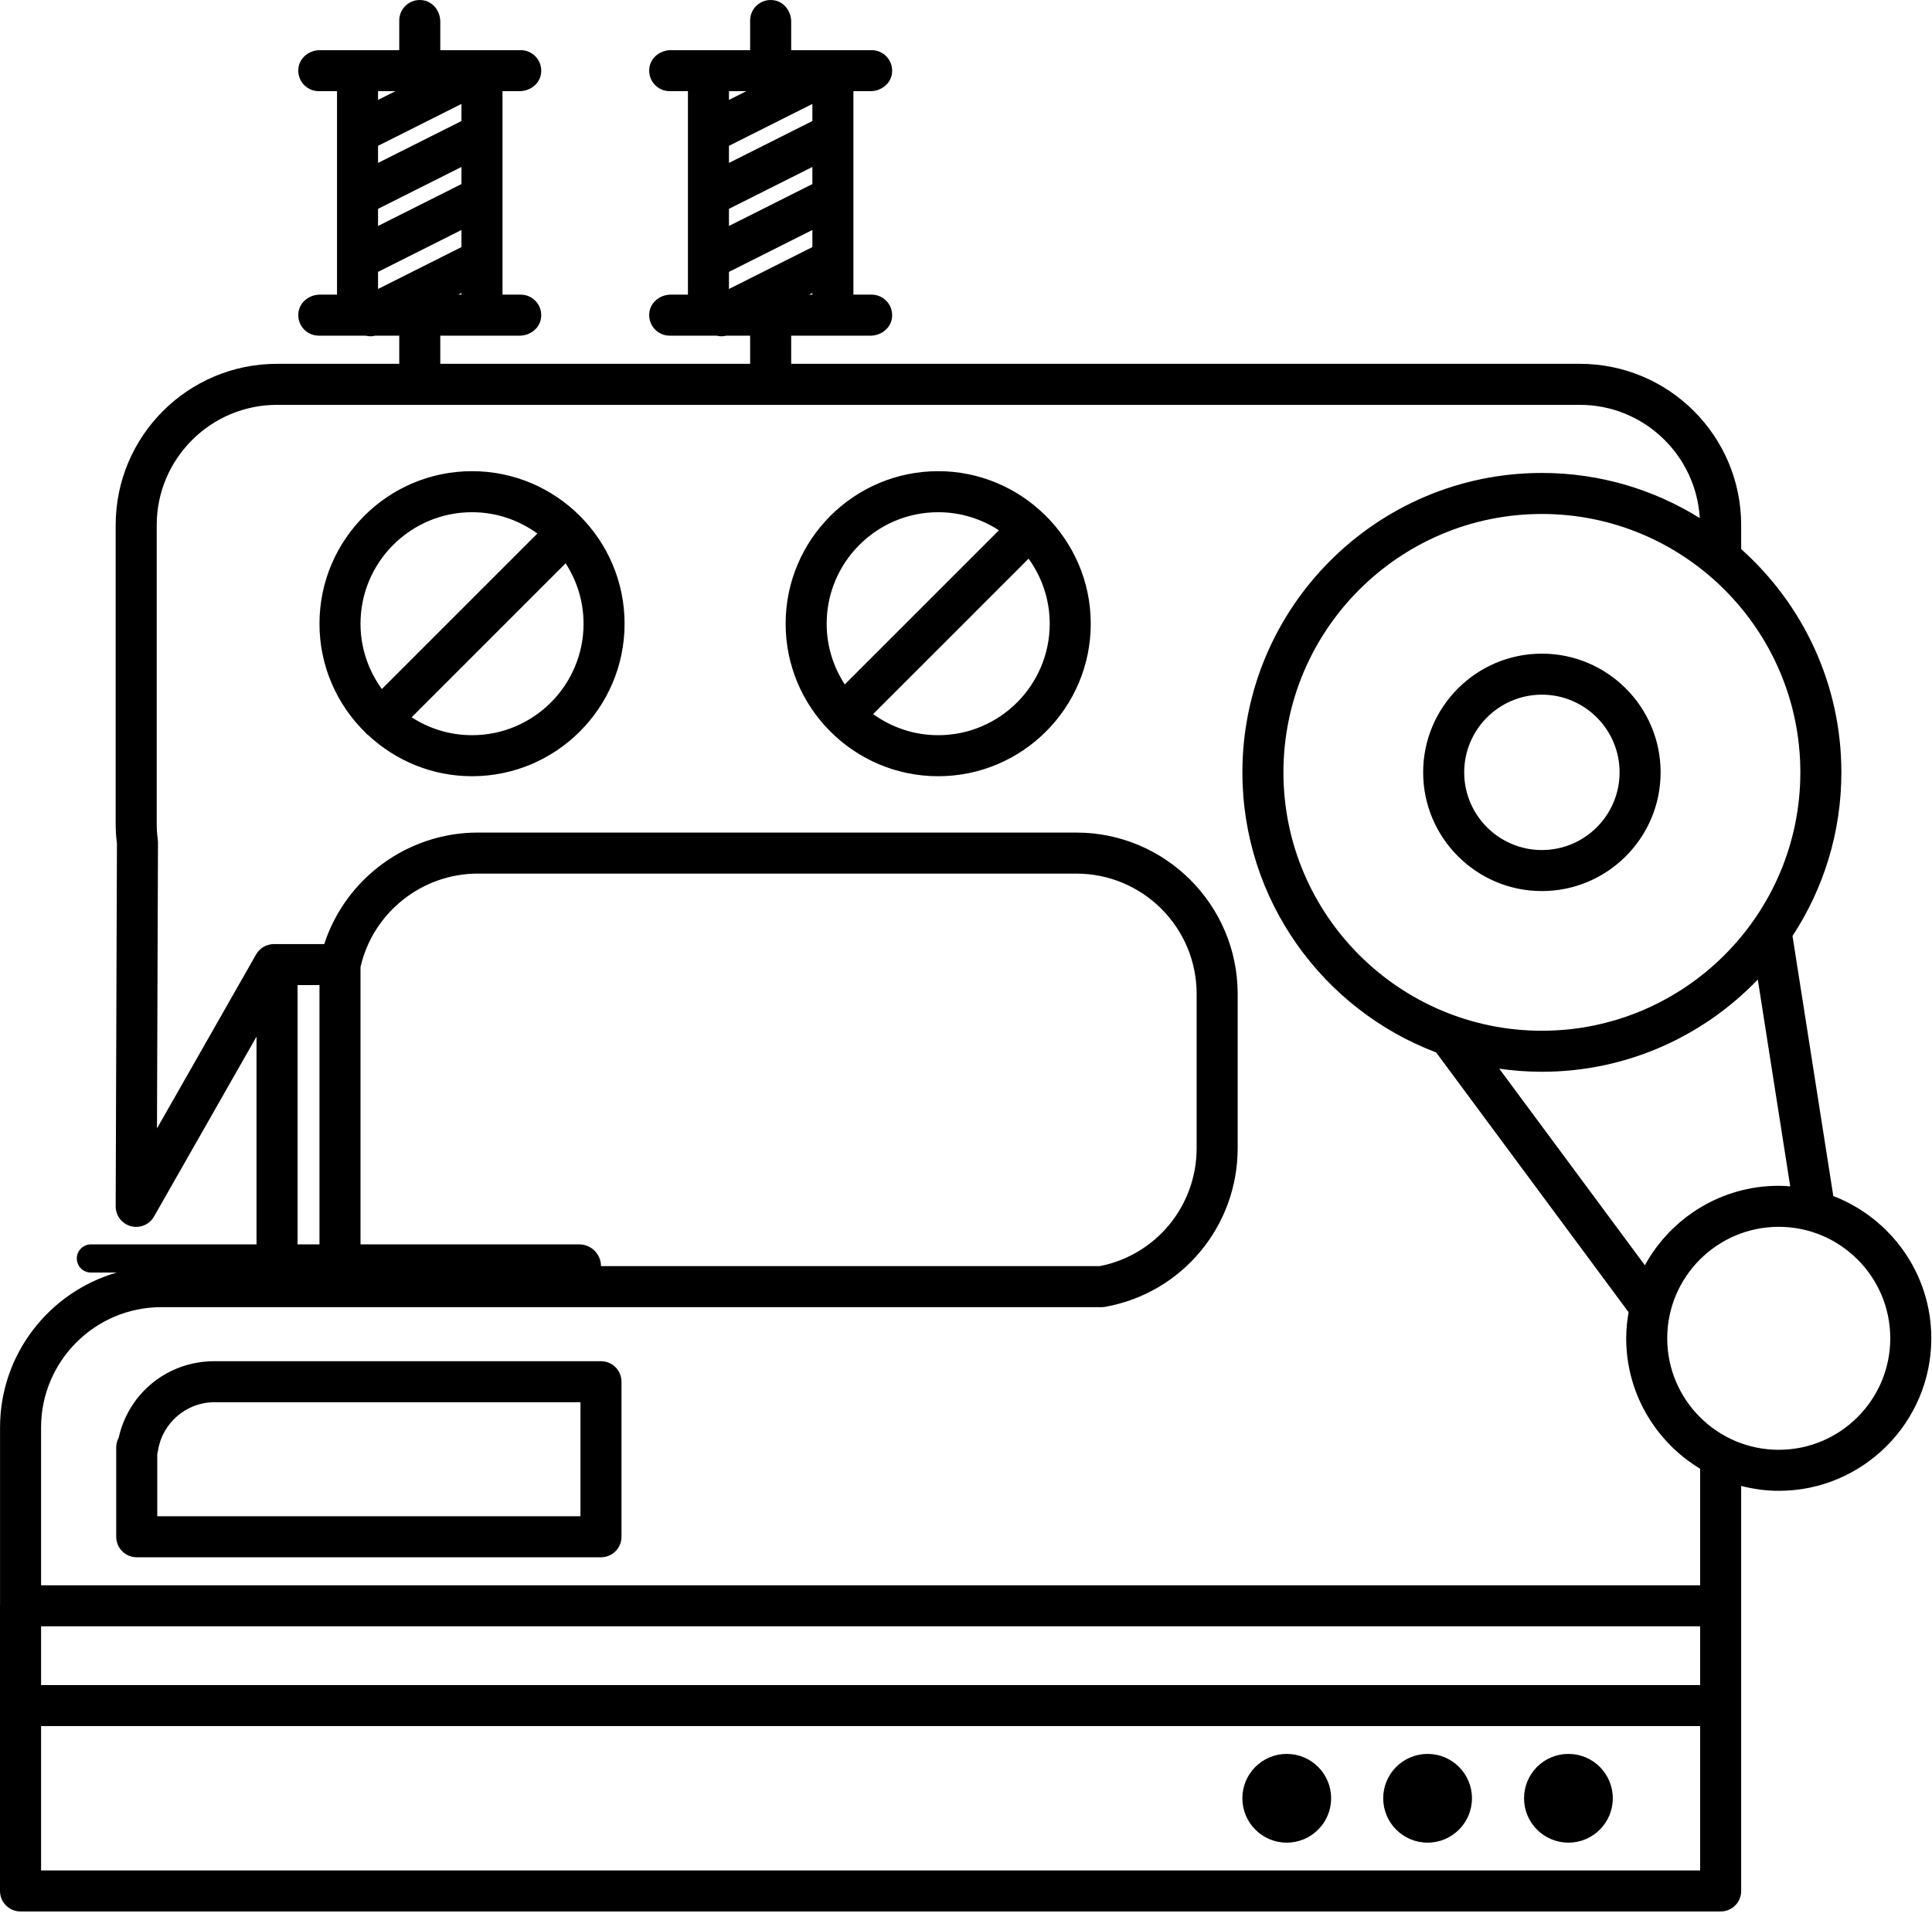<svg xmlns="http://www.w3.org/2000/svg" width="413" height="409" viewBox="0 0 413 409">
  <path fill-rule="evenodd" d="M291.085,4816.822 L212.807,4816.822 C206.853,4816.822 201.678,4821.263 200.779,4827.152 C200.745,4827.389 200.689,4827.621 200.616,4827.844 L200.616,4841.2 L291.085,4841.2 L291.085,4816.822 Z M299.856,4812.436 L299.856,4845.587 C299.856,4848.01 297.896,4849.974 295.472,4849.974 L196.229,4849.974 C193.805,4849.974 191.844,4848.01 191.844,4845.587 L191.844,4826.488 C191.844,4825.727 192.036,4825.011 192.38,4824.388 C194.508,4814.836 202.877,4808.051 212.807,4808.051 L295.472,4808.051 C297.896,4808.051 299.856,4810.013 299.856,4812.436 L299.856,4812.436 Z M391.396,4650.361 C391.396,4645.168 389.708,4640.371 386.878,4636.452 L375.778,4647.552 C375.774,4647.556 375.772,4647.562 375.768,4647.567 L353.646,4669.684 C357.567,4672.512 362.362,4674.199 367.555,4674.199 C380.7,4674.199 391.396,4663.506 391.396,4650.361 L391.396,4650.361 Z M348.625,4662.301 L380.535,4630.391 C376.797,4627.952 372.344,4626.52 367.555,4626.52 C354.409,4626.52 343.714,4637.215 343.714,4650.361 C343.714,4655.147 345.146,4659.601 347.585,4663.341 L348.625,4662.301 Z M390.224,4626.963 C396.346,4632.895 400.169,4641.183 400.169,4650.361 C400.169,4668.342 385.536,4682.971 367.555,4682.971 C349.573,4682.971 334.943,4668.342 334.943,4650.361 C334.943,4632.377 349.573,4617.746 367.555,4617.746 C376.305,4617.746 384.242,4621.228 390.106,4626.858 C390.136,4626.883 390.168,4626.903 390.196,4626.931 C390.207,4626.941 390.213,4626.952 390.224,4626.963 L390.224,4626.963 Z M291.745,4650.361 C291.745,4645.6 290.326,4641.17 287.912,4637.443 L254.991,4670.369 C258.718,4672.783 263.147,4674.199 267.908,4674.199 C281.054,4674.199 291.745,4663.506 291.745,4650.361 L291.745,4650.361 Z M248.628,4664.327 L281.873,4631.081 C277.941,4628.225 273.127,4626.52 267.908,4626.52 C254.763,4626.52 244.065,4637.215 244.065,4650.361 C244.065,4655.579 245.772,4660.396 248.628,4664.327 L248.628,4664.327 Z M300.516,4650.361 C300.516,4668.342 285.89,4682.971 267.908,4682.971 C259.371,4682.971 251.616,4679.648 245.796,4674.262 C245.626,4674.135 245.454,4674.01 245.299,4673.858 C245.245,4673.802 245.207,4673.737 245.155,4673.679 C239.081,4667.753 235.294,4659.496 235.294,4650.361 C235.294,4632.377 249.927,4617.746 267.908,4617.746 C285.89,4617.746 300.516,4632.377 300.516,4650.361 L300.516,4650.361 Z M571.08,4803.155 C571.08,4790.009 560.387,4779.316 547.241,4779.316 C534.096,4779.316 523.401,4790.009 523.401,4803.155 C523.401,4816.3 534.096,4826.993 547.241,4826.993 C560.387,4826.993 571.08,4816.3 571.08,4803.155 L571.08,4803.155 Z M290.823,4783.073 C293.389,4783.073 295.47,4785.154 295.47,4787.72 L402.091,4787.72 C414.116,4785.377 422.802,4774.835 422.802,4762.51 L422.802,4729.513 C422.802,4715.308 411.286,4703.792 397.081,4703.792 L269.123,4703.792 C257.151,4703.792 246.685,4712.179 244.065,4723.783 L244.065,4783.073 L290.823,4783.073 Z M230.608,4783.073 L235.294,4783.073 L235.294,4727.635 L230.608,4727.635 L230.608,4783.073 Z M530.433,4831.049 C520.983,4825.332 514.629,4814.983 514.629,4803.155 C514.629,4801.25 514.827,4799.395 515.141,4797.579 L474,4742.029 C449.824,4732.871 432.586,4709.488 432.586,4682.143 C432.586,4646.842 461.306,4618.125 496.609,4618.125 C508.989,4618.125 520.551,4621.667 530.358,4627.777 C529.569,4614.297 518.386,4603.563 504.712,4603.563 L226.221,4603.563 C212.04,4603.563 200.5,4615.103 200.5,4629.284 L200.5,4693.144 C200.5,4694.264 200.577,4695.386 200.728,4696.482 C200.758,4696.682 200.771,4696.884 200.771,4697.086 L200.556,4758.28 L221.746,4721.077 C222.524,4719.708 223.982,4718.863 225.557,4718.863 L236.313,4718.863 C240.85,4704.854 254.114,4695.018 269.123,4695.018 L397.081,4695.018 C416.098,4695.018 431.574,4710.491 431.574,4729.511 L431.574,4762.51 C431.574,4779.211 419.67,4793.474 403.275,4796.423 C403.017,4796.468 402.761,4796.492 402.499,4796.492 L201.502,4796.492 C187.32,4796.492 175.78,4808.029 175.78,4822.211 L175.78,4855.973 L530.433,4855.973 L530.433,4831.049 Z M175.78,4877.297 L530.433,4877.297 L530.433,4864.745 L175.78,4864.745 L175.78,4877.297 Z M175.78,4916.938 L530.433,4916.938 L530.433,4886.068 L175.78,4886.068 L175.78,4916.938 Z M265.645,4569.831 L265.645,4566.175 L247.814,4575.133 L247.814,4578.789 L265.645,4569.831 Z M247.814,4565.315 L265.645,4556.356 L265.645,4552.696 L247.814,4561.654 L247.814,4565.315 Z M247.814,4551.836 L265.645,4542.878 L265.645,4539.222 L247.814,4548.18 L247.814,4551.836 Z M247.814,4538.362 L251.53,4536.494 L247.814,4536.494 L247.814,4538.362 Z M265.645,4579.649 L264.949,4579.999 L265.645,4579.999 L265.645,4579.649 Z M340.66,4569.831 L340.66,4566.175 L322.829,4575.133 L322.829,4578.789 L340.66,4569.831 Z M322.829,4565.315 L340.66,4556.356 L340.66,4552.696 L322.829,4561.654 L322.829,4565.315 Z M322.829,4551.836 L340.66,4542.878 L340.66,4539.222 L322.829,4548.18 L322.829,4551.836 Z M322.829,4538.362 L326.545,4536.494 L322.829,4536.494 L322.829,4538.362 Z M340.66,4579.649 L339.961,4579.999 L340.66,4579.999 L340.66,4579.649 Z M542.76,4726.442 C531.102,4738.584 514.728,4746.164 496.609,4746.164 C493.512,4746.164 490.47,4745.93 487.491,4745.504 L518.623,4787.54 C524.166,4777.422 534.915,4770.542 547.241,4770.542 C548.069,4770.542 548.881,4770.607 549.694,4770.667 L542.76,4726.442 Z M496.609,4626.896 C466.142,4626.896 441.357,4651.681 441.357,4682.143 C441.357,4712.608 466.142,4737.393 496.609,4737.393 C527.072,4737.393 551.856,4712.608 551.856,4682.143 C551.856,4651.681 527.072,4626.896 496.609,4626.896 L496.609,4626.896 Z M579.852,4803.155 C579.852,4821.136 565.223,4835.767 547.241,4835.767 C544.464,4835.767 541.782,4835.38 539.207,4834.722 L539.207,4860.358 L539.207,4881.684 L539.207,4921.327 C539.207,4923.749 537.243,4925.711 534.82,4925.711 L171.395,4925.711 L171.387,4925.711 C168.965,4925.711 167,4923.749 167,4921.327 L167,4881.684 L167,4860.358 C167,4860.328 167.009,4860.302 167.009,4860.272 L167.009,4822.211 C167.009,4806.51 177.568,4793.25 191.95,4789.094 L186.432,4789.094 C183.75,4789.094 182.407,4785.85 184.305,4783.954 L184.305,4783.954 C184.868,4783.389 185.635,4783.073 186.432,4783.073 L221.837,4783.073 L221.837,4738.646 L199.926,4777.115 C198.937,4778.843 196.919,4779.692 194.983,4779.183 C193.059,4778.669 191.72,4776.922 191.728,4774.929 L191.997,4697.369 C191.819,4695.985 191.728,4694.565 191.728,4693.144 L191.728,4629.284 C191.728,4610.234 207.172,4594.791 226.221,4594.791 L252.347,4594.791 L252.347,4588.773 L247.231,4588.773 C246.881,4588.859 246.529,4588.908 246.178,4588.908 C245.839,4588.908 245.508,4588.848 245.181,4588.773 L243.427,4588.773 L235.148,4588.773 C232.482,4588.773 230.374,4586.396 230.823,4583.649 C231.173,4581.493 233.198,4579.999 235.382,4579.999 L239.042,4579.999 L239.042,4536.494 L235.148,4536.494 C232.482,4536.494 230.374,4534.119 230.821,4531.37 C231.173,4529.214 233.196,4527.723 235.38,4527.723 L243.427,4527.723 L252.347,4527.723 L252.347,4521.386 C252.347,4518.723 254.715,4516.615 257.464,4517.06 C259.622,4517.408 261.118,4519.432 261.118,4521.618 L261.118,4527.723 L270.032,4527.723 L278.311,4527.723 C280.979,4527.723 283.085,4530.098 282.638,4532.847 C282.285,4535.002 280.263,4536.494 278.079,4536.494 L274.419,4536.494 L274.419,4579.999 L278.311,4579.999 C280.979,4579.999 283.085,4582.376 282.638,4585.123 C282.287,4587.279 280.263,4588.773 278.079,4588.773 L270.032,4588.773 L261.118,4588.773 L261.118,4594.791 L327.355,4594.791 L327.355,4588.773 L322.246,4588.773 C321.896,4588.859 321.543,4588.908 321.193,4588.908 C320.853,4588.908 320.52,4588.848 320.194,4588.773 L318.442,4588.773 L310.163,4588.773 C307.495,4588.773 305.389,4586.396 305.836,4583.649 C306.188,4581.493 308.211,4579.999 310.395,4579.999 L314.057,4579.999 L314.057,4536.494 L310.163,4536.494 C307.495,4536.494 305.389,4534.119 305.836,4531.37 C306.188,4529.214 308.211,4527.723 310.395,4527.723 L318.442,4527.723 L327.355,4527.723 L327.355,4521.386 C327.355,4518.723 329.726,4516.615 332.475,4517.06 C334.633,4517.408 336.129,4519.432 336.129,4521.618 L336.129,4527.723 L345.047,4527.723 L353.326,4527.723 C355.993,4527.723 358.1,4530.098 357.653,4532.847 C357.3,4535.002 355.278,4536.494 353.094,4536.494 L349.431,4536.494 L349.431,4579.999 L353.326,4579.999 C355.991,4579.999 358.1,4582.376 357.653,4585.123 C357.302,4587.279 355.278,4588.773 353.094,4588.773 L345.047,4588.773 L336.129,4588.773 L336.129,4594.791 L504.712,4594.791 C523.764,4594.791 539.207,4610.234 539.207,4629.284 L539.207,4634.406 C552.34,4646.139 560.628,4663.188 560.628,4682.143 C560.628,4695.048 556.776,4707.065 550.182,4717.131 L558.902,4772.735 C571.134,4777.442 579.852,4789.285 579.852,4803.155 L579.852,4803.155 Z M496.609,4665.535 C487.45,4665.535 479.999,4672.985 479.999,4682.143 C479.999,4691.304 487.45,4698.754 496.609,4698.754 C505.767,4698.754 513.215,4691.304 513.215,4682.143 C513.215,4672.985 505.767,4665.535 496.609,4665.535 L496.609,4665.535 Z M496.609,4656.762 C510.601,4656.762 521.986,4668.147 521.986,4682.143 C521.986,4696.14 510.601,4707.527 496.609,4707.527 C482.61,4707.527 471.225,4696.14 471.225,4682.143 C471.225,4668.147 482.61,4656.762 496.609,4656.762 L496.609,4656.762 Z M442.065,4910.992 C447.305,4910.992 451.552,4906.745 451.552,4901.505 C451.552,4896.265 447.305,4892.018 442.065,4892.018 C436.824,4892.018 432.577,4896.265 432.577,4901.505 C432.577,4906.745 436.824,4910.992 442.065,4910.992 L442.065,4910.992 Z M472.173,4910.992 C477.413,4910.992 481.66,4906.745 481.66,4901.505 C481.66,4896.265 477.413,4892.018 472.173,4892.018 C466.933,4892.018 462.686,4896.265 462.686,4901.505 C462.686,4906.745 466.933,4910.992 472.173,4910.992 L472.173,4910.992 Z M492.792,4901.505 C492.792,4896.265 497.039,4892.018 502.279,4892.018 C507.519,4892.018 511.766,4896.265 511.766,4901.505 C511.766,4906.745 507.519,4910.992 502.279,4910.992 C497.039,4910.992 492.792,4906.745 492.792,4901.505 L492.792,4901.505 Z" transform="translate(-167 -4517)"/>
</svg>
